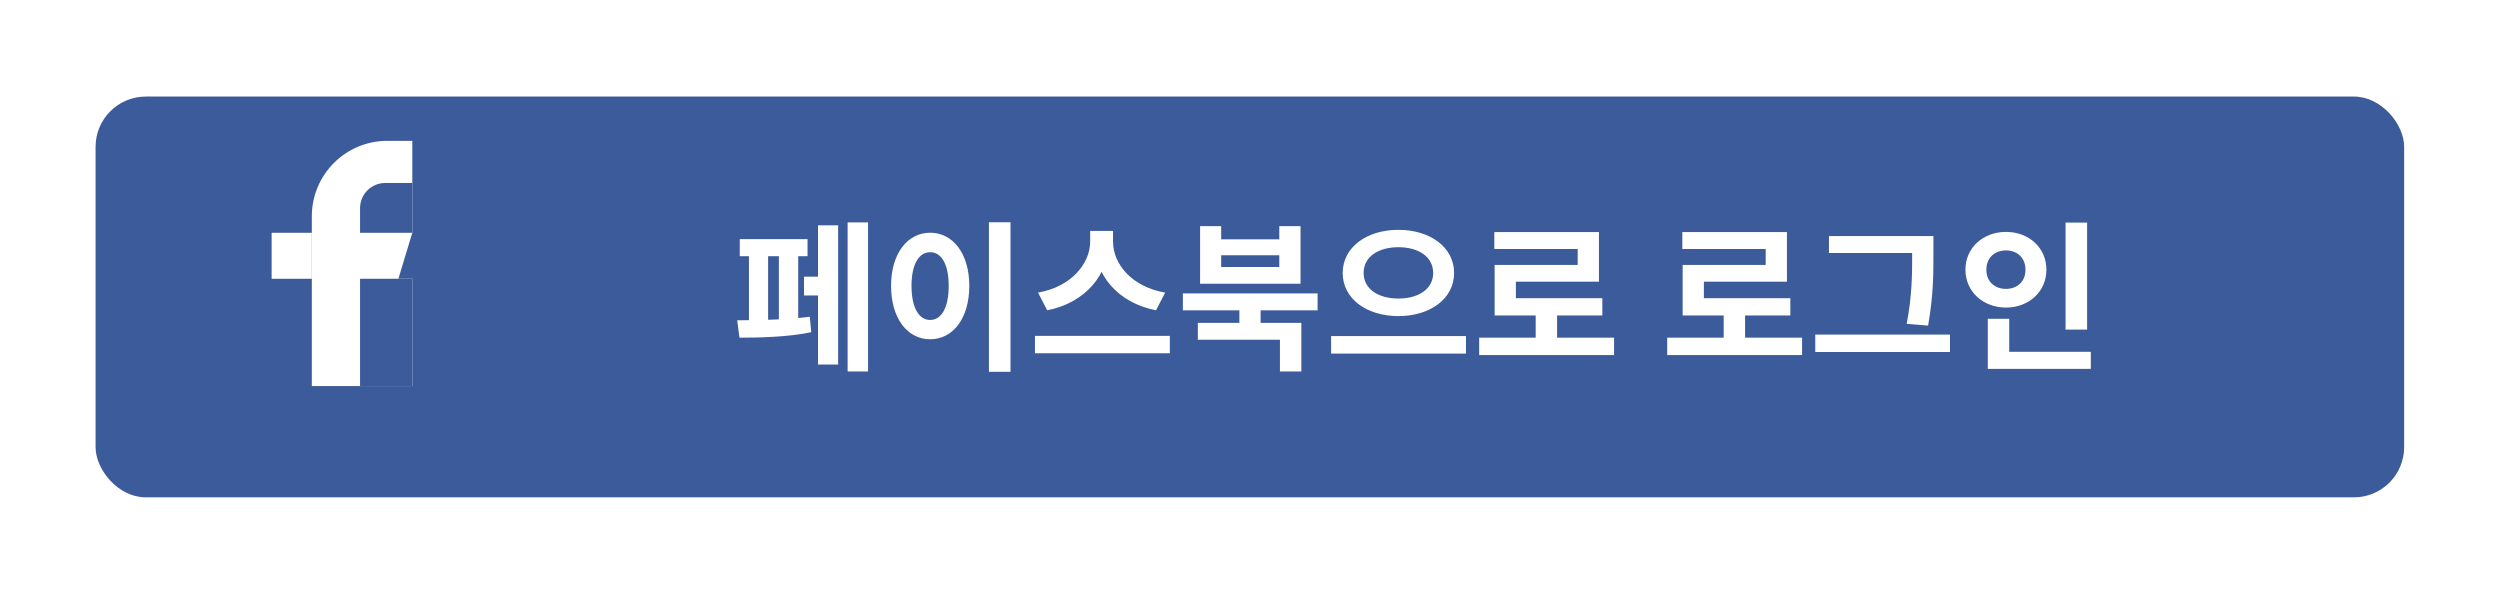 <svg width="497" height="118" viewBox="0 0 497 118" fill="none" xmlns="http://www.w3.org/2000/svg">
<g filter="url(#filter0_d_535_459)">
<rect x="19" y="12.197" width="458.947" height="79.678" rx="10" fill="#3C5B9B"/>
<path d="M168.507 37.216V66.848H172.571V37.216H168.507ZM159.835 48V51.744H163.803V48H159.835ZM162.619 37.792V65.472H166.619V37.792H162.619ZM147.067 40.544V43.936H160.539V40.544H147.067ZM147.003 60.128C150.651 60.128 156.667 60.032 161.275 59.04L160.987 55.968C156.507 56.576 150.266 56.672 146.555 56.672L147.003 60.128ZM148.891 42.72V57.568H152.699V42.72H148.891ZM154.843 42.72V57.568H158.683V42.72H154.843ZM196.6 37.184V66.912H200.888V37.184H196.6ZM184.92 39.264C180.44 39.264 177.144 43.36 177.144 49.824C177.144 56.352 180.44 60.448 184.92 60.448C189.4 60.448 192.696 56.352 192.696 49.824C192.696 43.36 189.4 39.264 184.92 39.264ZM184.92 43.136C187.128 43.136 188.6 45.472 188.6 49.824C188.6 54.24 187.128 56.608 184.92 56.608C182.712 56.608 181.208 54.24 181.208 49.824C181.208 45.472 182.712 43.136 184.92 43.136ZM216.726 38.912V41.056C216.726 45.312 213.046 50.016 206.358 51.168L208.182 54.688C215.862 53.184 220.438 47.488 220.438 41.056V38.912H216.726ZM217.59 38.912V41.056C217.59 47.584 222.134 53.184 229.814 54.688L231.638 51.168C224.918 50.016 221.27 45.408 221.27 41.056V38.912H217.59ZM205.75 59.776V63.232H232.566V59.776H205.75ZM246.387 53.888V58.368H250.611V53.888H246.387ZM235.155 51.328V54.688H261.939V51.328H235.155ZM238.131 57.184V60.544H254.451V66.848H258.707V57.184H238.131ZM238.579 37.952V49.408H258.547V37.952H254.323V40.576H242.771V37.952H238.579ZM242.771 43.744H254.323V46.08H242.771V43.744ZM278.001 38.688C271.76 38.688 266.929 42.112 266.929 47.264C266.929 52.448 271.76 55.84 278.001 55.84C284.241 55.84 289.073 52.448 289.073 47.264C289.073 42.112 284.241 38.688 278.001 38.688ZM278.001 42.144C282.033 42.144 284.913 44.064 284.913 47.264C284.913 50.432 282.033 52.352 278.001 52.352C273.969 52.352 271.089 50.432 271.089 47.264C271.089 44.064 273.969 42.144 278.001 42.144ZM264.625 59.808V63.296H291.441V59.808H264.625ZM294.062 60.128V63.584H320.878V60.128H294.062ZM305.294 54.528V61.536H309.55V54.528H305.294ZM297.07 39.136V42.496H313.646V45.664H297.134V53.984H301.358V48.992H317.87V39.136H297.07ZM297.134 52.288V55.712H318.542V52.288H297.134ZM331.437 60.128V63.584H358.253V60.128H331.437ZM342.669 54.528V61.536H346.925V54.528H342.669ZM334.445 39.136V42.496H351.021V45.664H334.509V53.984H338.733V48.992H355.245V39.136H334.445ZM334.509 52.288V55.712H355.917V52.288H334.509ZM363.595 39.936V43.296H382.379V39.936H363.595ZM360.875 59.52V62.976H387.659V59.52H360.875ZM380.139 39.936V43.456C380.139 47.456 380.139 51.68 379.051 57.376L383.307 57.728C384.363 51.648 384.363 47.616 384.363 43.456V39.936H380.139ZM410.632 37.248V58.528H414.92V37.248H410.632ZM395.176 62.944V66.336H415.656V62.944H395.176ZM395.176 56.384V64.32H399.432V56.384H395.176ZM398.792 39.104C394.248 39.104 390.728 42.24 390.728 46.624C390.728 50.976 394.248 54.144 398.792 54.144C403.336 54.144 406.824 50.976 406.824 46.624C406.824 42.24 403.336 39.104 398.792 39.104ZM398.792 42.784C400.968 42.784 402.664 44.192 402.664 46.624C402.664 49.024 400.968 50.432 398.792 50.432C396.584 50.432 394.888 49.024 394.888 46.624C394.888 44.192 396.584 42.784 398.792 42.784Z" fill="white"/>
</g>
<path d="M61.991 43C61.991 34.716 68.707 28 76.991 28H81.968V76.744H61.991V43Z" fill="white"/>
<path d="M71.58 41.378C71.58 38.616 73.818 36.378 76.58 36.378H81.968V46.279H71.58V41.378Z" fill="#3C5B9B"/>
<rect x="71.58" y="55.418" width="10.388" height="21.325" fill="#3C5B9B"/>
<path d="M81.968 46.279L84.736 55.418H79.2L81.968 46.279Z" fill="#3C5B9B"/>
<rect x="54" y="46.279" width="7.991" height="9.139" fill="white"/>
<defs>
<filter id="filter0_d_535_459" x="0" y="0.197" width="496.947" height="117.678" filterUnits="userSpaceOnUse" color-interpolation-filters="sRGB">
<feFlood flood-opacity="0" result="BackgroundImageFix"/>
<feColorMatrix in="SourceAlpha" type="matrix" values="0 0 0 0 0 0 0 0 0 0 0 0 0 0 0 0 0 0 127 0" result="hardAlpha"/>
<feOffset dy="7"/>
<feGaussianBlur stdDeviation="9.5"/>
<feComposite in2="hardAlpha" operator="out"/>
<feColorMatrix type="matrix" values="0 0 0 0 0 0 0 0 0 0 0 0 0 0 0 0 0 0 0.15 0"/>
<feBlend mode="normal" in2="BackgroundImageFix" result="effect1_dropShadow_535_459"/>
<feBlend mode="normal" in="SourceGraphic" in2="effect1_dropShadow_535_459" result="shape"/>
</filter>
</defs>
</svg>
